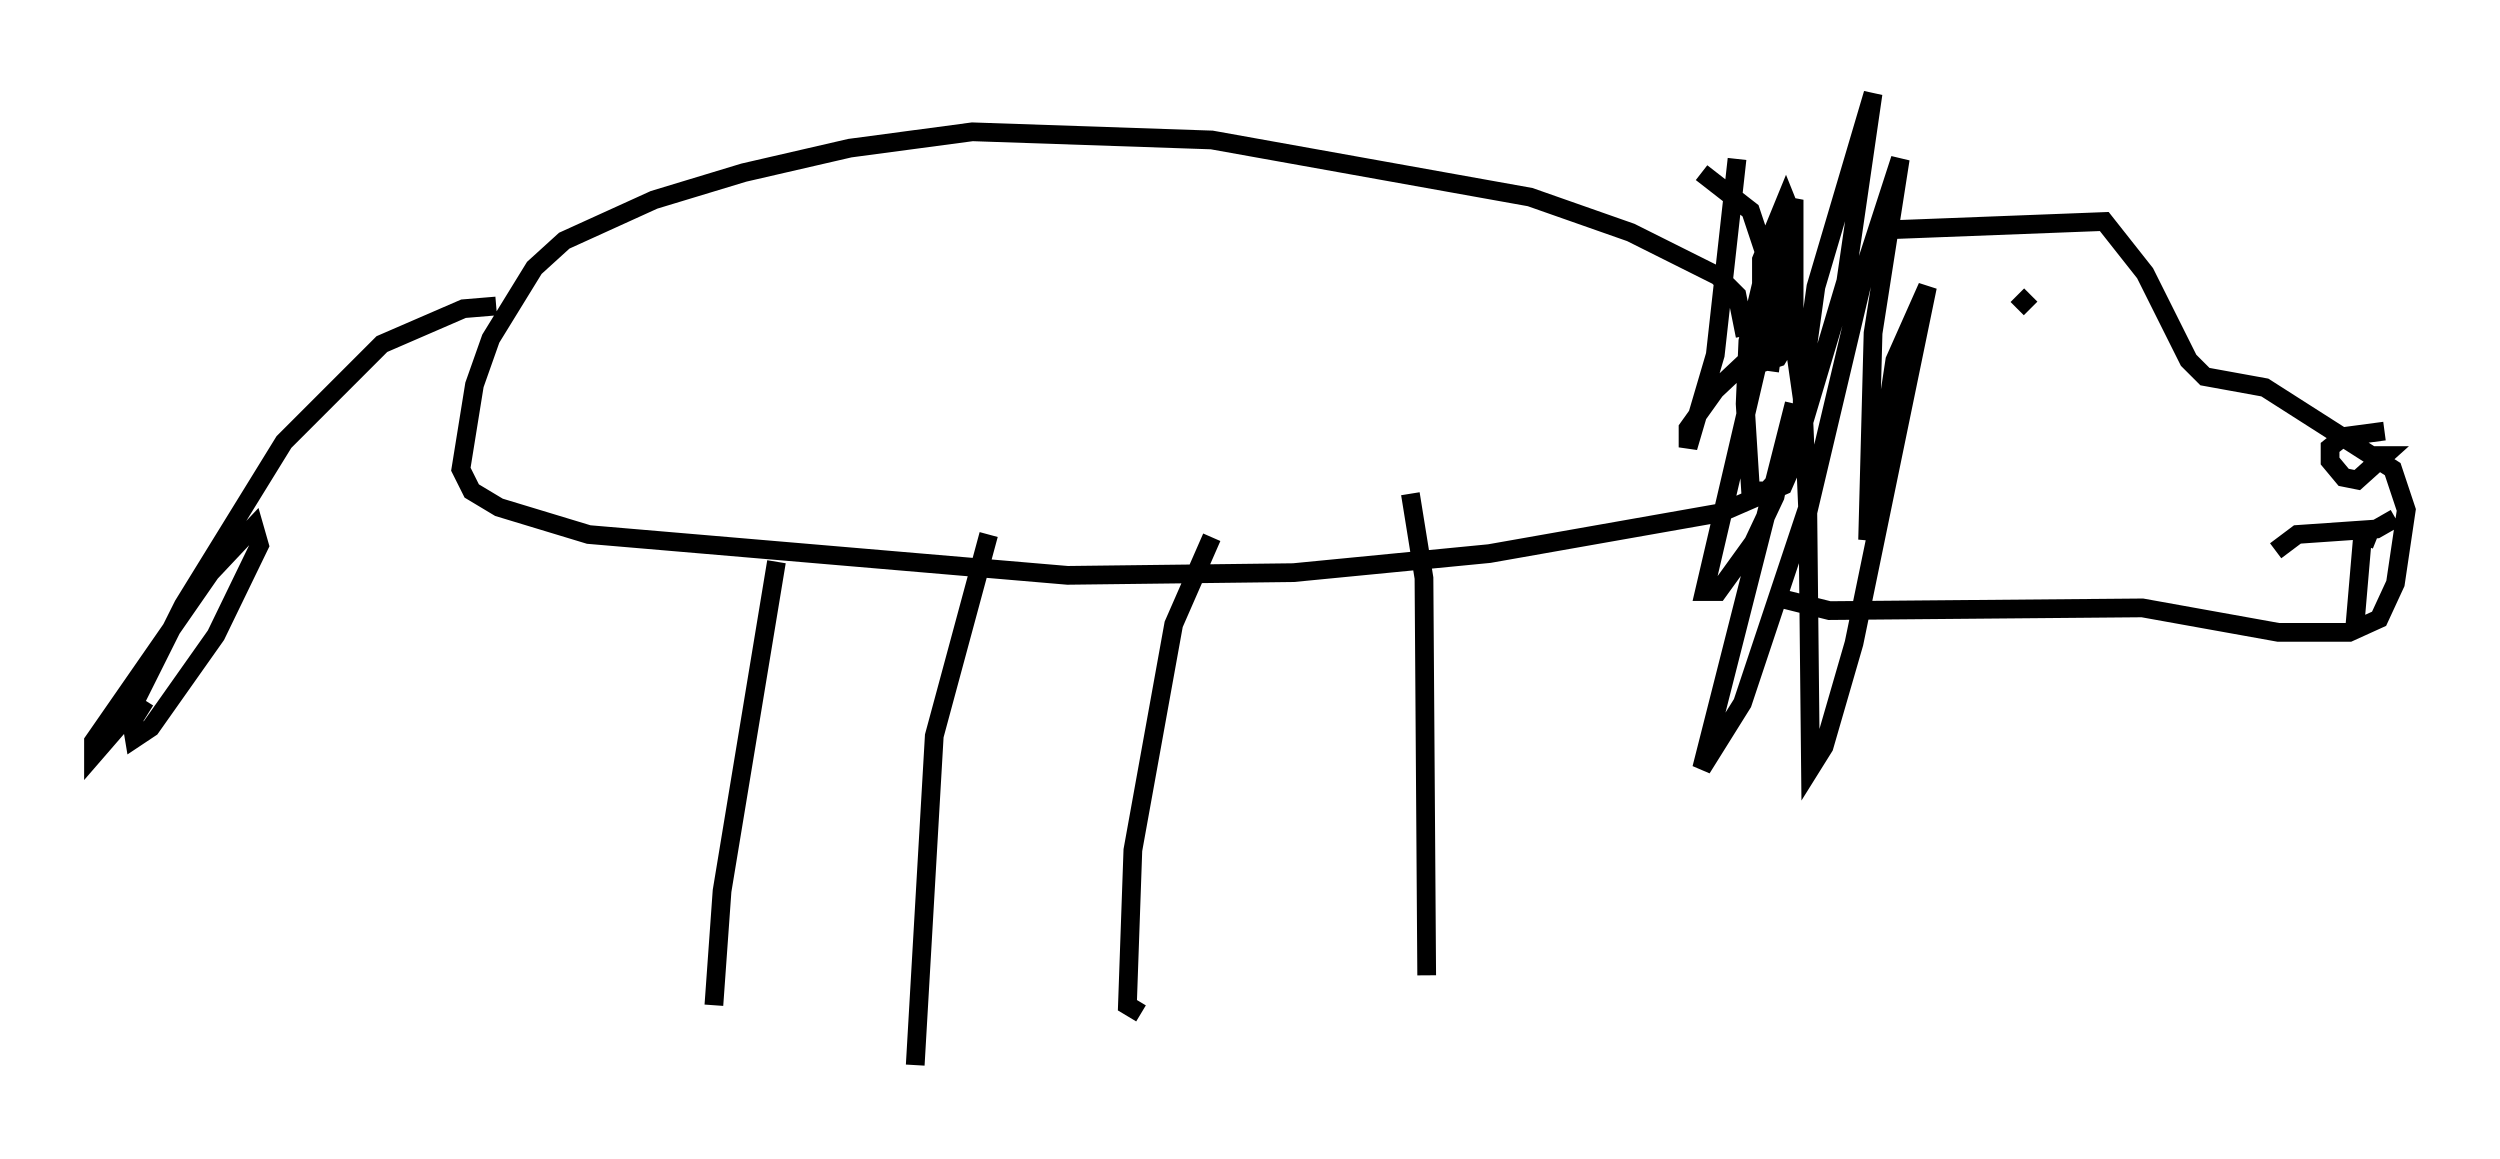 <?xml version="1.0" encoding="utf-8" ?>
<svg baseProfile="full" height="61.855" version="1.1" width="133.463" xmlns="http://www.w3.org/2000/svg" xmlns:ev="http://www.w3.org/2001/xml-events" xmlns:xlink="http://www.w3.org/1999/xlink"><defs /><rect fill="white" height="61.855" width="133.463" x="0" y="0" /><path d="M93.313, 7.76 m-0.581, 0.726 l-1.162, 10.458 -1.453, 4.939 l0.0, -1.017 1.453, -2.034 l2.469, -2.324 -3.05, 13.073 l0.726, 0.0 1.888, -2.615 l1.162, -2.469 1.017, -4.939 l-4.939, 19.464 2.179, -3.486 l3.486, -10.458 0.145, 13.944 l0.726, -1.162 1.598, -5.52 l3.922, -19.028 -1.743, 3.922 l-1.453, 9.587 0.291, -11.039 l1.453, -9.296 -1.743, 5.374 l-3.196, 13.508 -0.291, -6.827 l0.726, -5.229 3.05, -10.313 l-1.453, 10.022 -2.905, 9.732 l-1.307, 1.453 -0.872, 0.0 l-0.291, -4.648 0.145, -3.341 l0.726, -3.05 1.743, -4.503 l0.0, 6.972 -0.872, 1.453 l-0.872, 0.291 0.0, -5.52 l1.307, -3.196 0.291, 0.726 l-1.162, 8.425 m6.536, -7.553 l11.33, -0.436 2.179, 2.76 l2.324, 4.648 0.872, 0.872 l3.196, 0.581 6.827, 4.358 l0.726, 2.179 -0.581, 3.922 l-0.872, 1.888 -1.598, 0.726 l-3.777, 0.0 -7.263, -1.307 l-16.704, 0.145 -2.324, -0.581 m30.357, 1.598 l0.436, -5.084 0.726, 0.291 m1.017, -1.162 l-1.017, 0.581 -4.212, 0.291 l-1.162, 0.872 m-13.799, -12.927 l0.726, -0.726 m18.883, 7.263 l-2.179, 0.291 -0.726, 0.581 l0.0, 0.726 0.726, 0.872 l0.726, 0.145 1.453, -1.307 l-0.872, 0.0 m-33.263, -6.391 l-0.436, -2.179 -1.017, -1.017 l-4.648, -2.324 -5.374, -1.888 l-16.994, -3.05 -12.782, -0.436 l-6.536, 0.872 -5.665, 1.307 l-4.793, 1.453 -4.793, 2.179 l-1.598, 1.453 -2.324, 3.777 l-0.872, 2.469 -0.726, 4.503 l0.581, 1.162 1.453, 0.872 l4.793, 1.453 25.564, 2.179 l12.056, -0.145 10.458, -1.017 l12.346, -2.179 3.341, -1.453 l1.017, -2.324 0.0, -2.324 l-0.436, -3.05 -2.324, -6.972 l-2.615, -2.034 m-49.385, 20.771 l-2.905, 17.575 -0.436, 6.101 m14.67, -25.128 l-2.905, 10.749 -1.017, 17.575 m15.832, -28.179 l-2.034, 4.648 -2.179, 12.056 l-0.291, 8.279 0.726, 0.436 m14.38, -27.743 l0.726, 4.503 0.145, 21.207 m-49.676, -35.732 l-1.743, 0.145 -4.358, 1.888 l-5.229, 5.229 -5.374, 8.715 l-2.905, 5.81 -1.888, 2.179 l0.0, -0.726 6.246, -9.006 l2.324, -2.469 0.291, 1.017 l-2.324, 4.793 -3.486, 4.939 l-0.872, 0.581 -0.145, -0.872 l0.726, -1.162 " fill="none" stroke="black" stroke-width="1" /></svg>